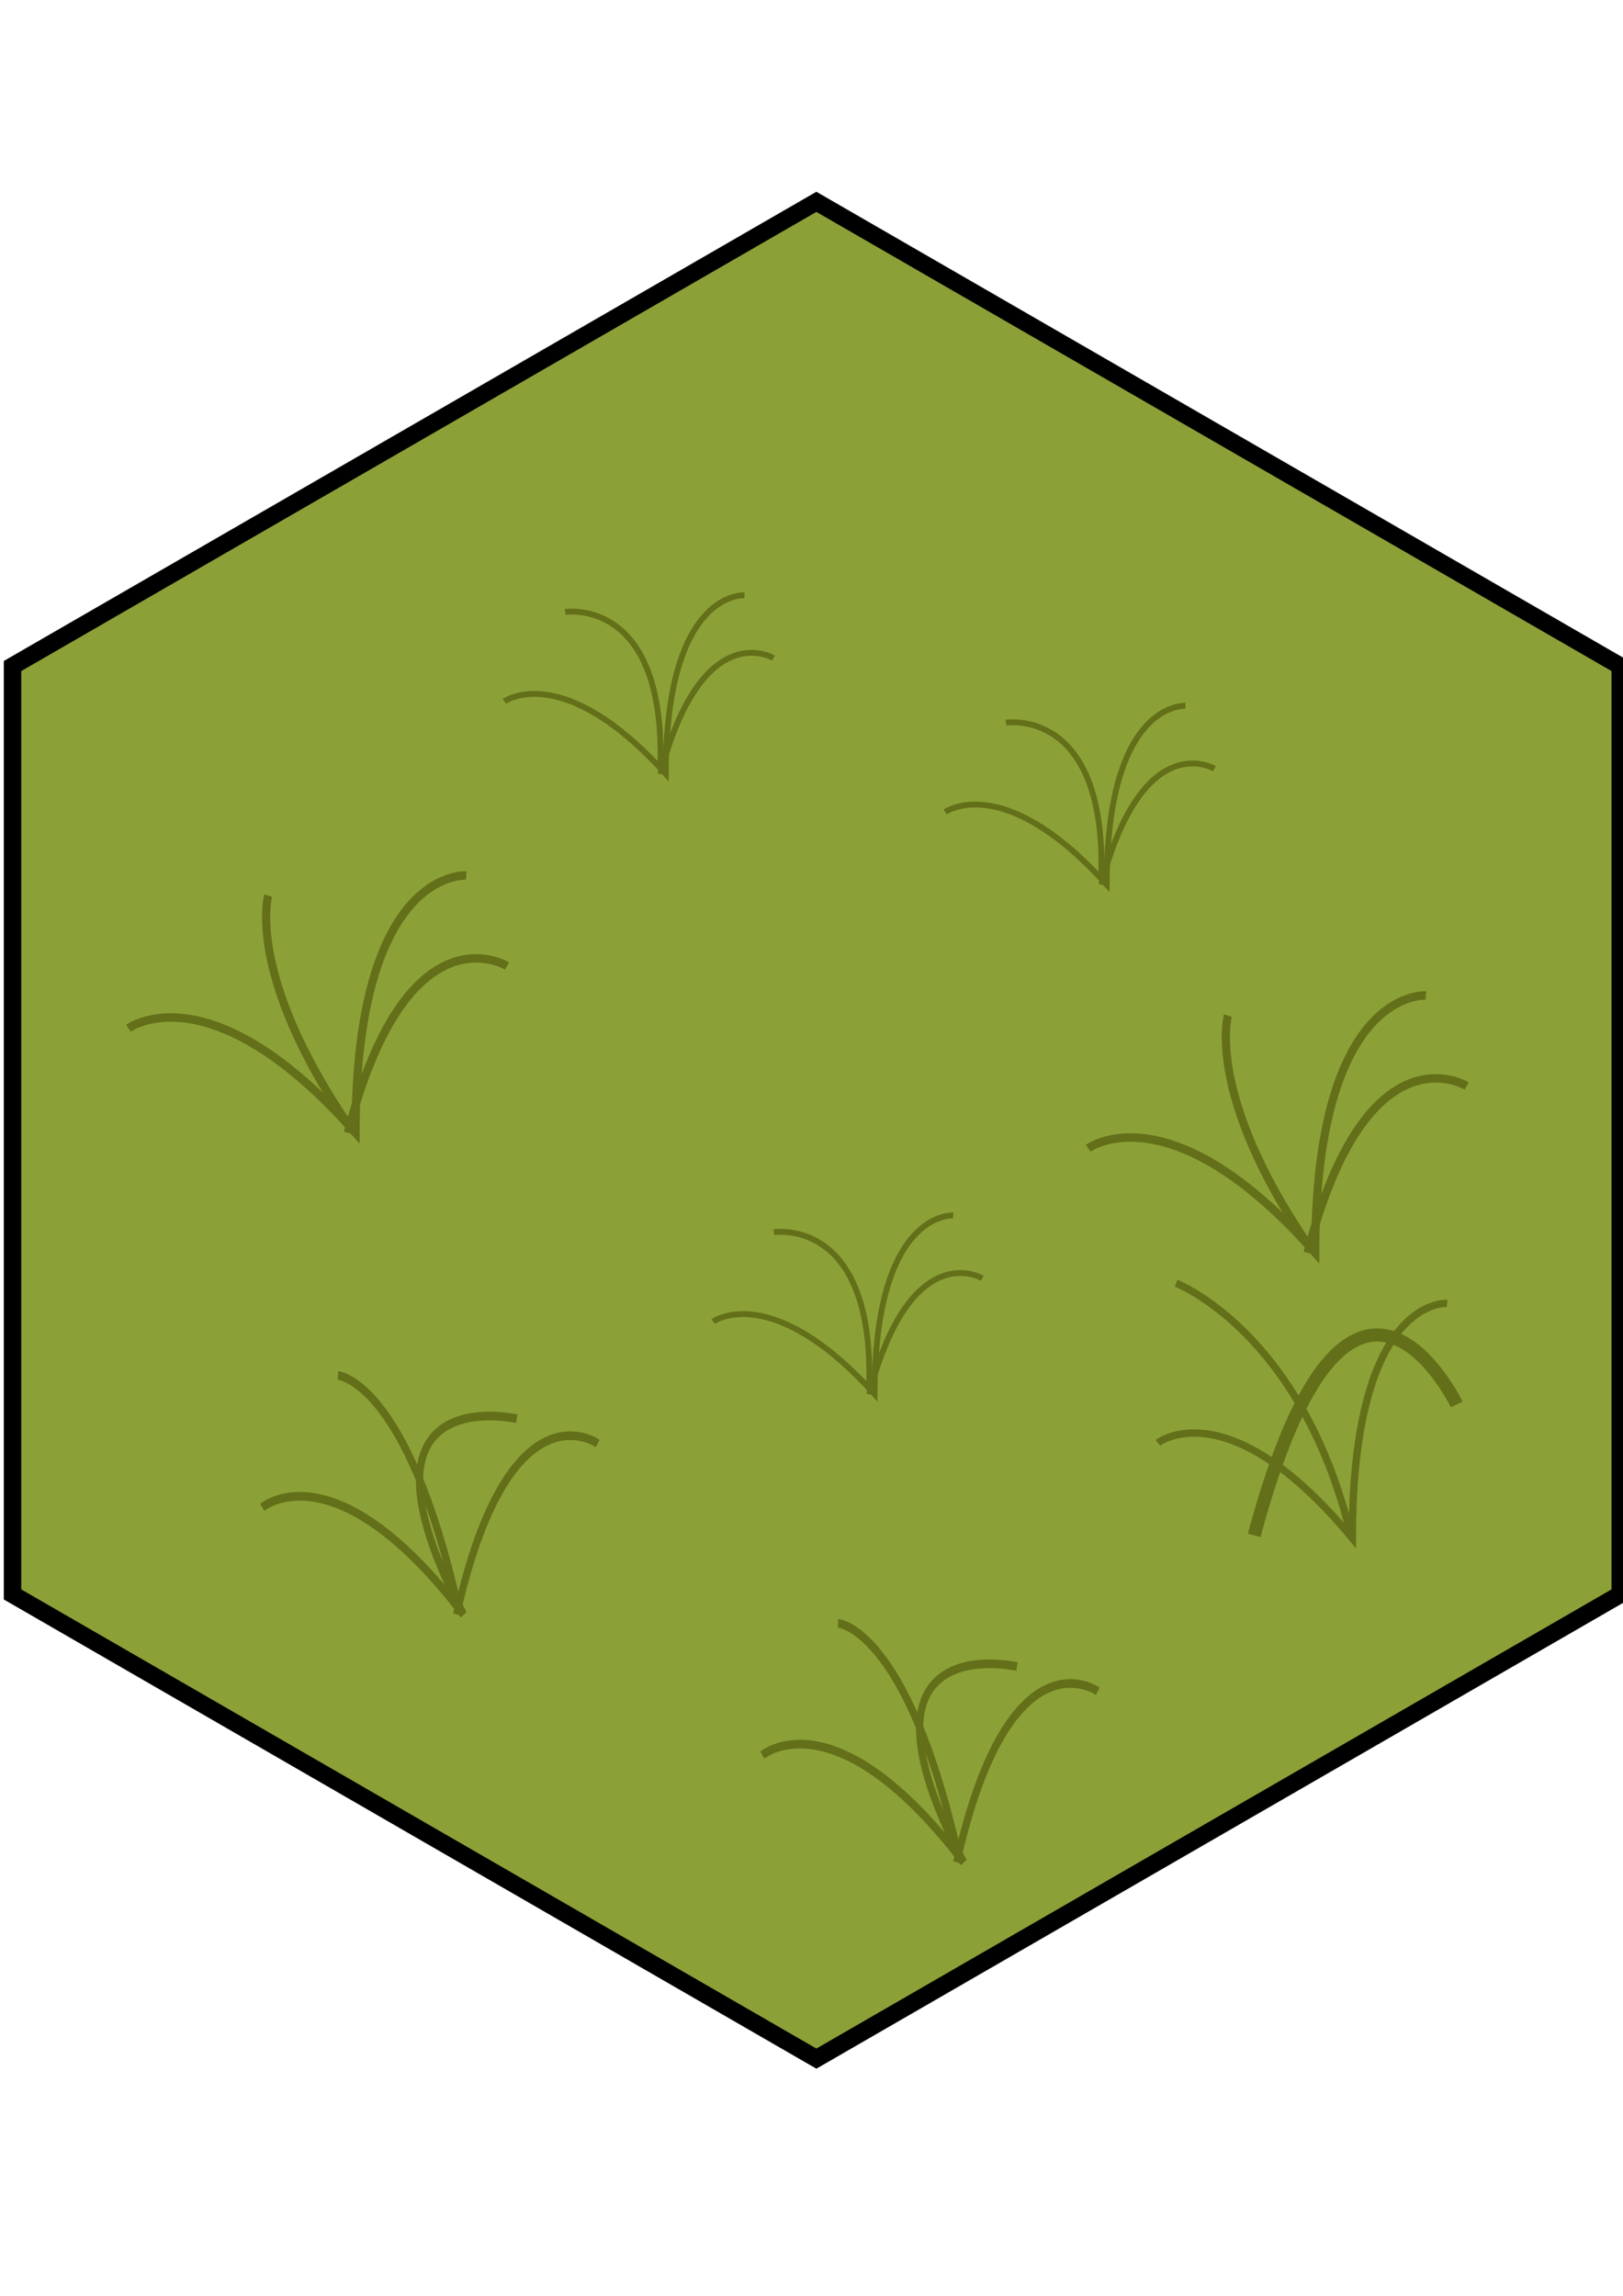 <?xml version="1.0" encoding="UTF-8" standalone="no"?>
<!-- Created with Inkscape (http://www.inkscape.org/) -->

<svg
   xmlns:dc="http://purl.org/dc/elements/1.1/"
   xmlns:cc="http://creativecommons.org/ns#"
   xmlns:rdf="http://www.w3.org/1999/02/22-rdf-syntax-ns#"
   xmlns:svg="http://www.w3.org/2000/svg"
   xmlns="http://www.w3.org/2000/svg"
   xmlns:sodipodi="http://sodipodi.sourceforge.net/DTD/sodipodi-0.dtd"
   xmlns:inkscape="http://www.inkscape.org/namespaces/inkscape"
   width="744.094"
   height="1052.362"
   id="svg2"
   version="1.1"
   inkscape:version="0.47 r22583"
   sodipodi:docname="tile_grass.svg"
   inkscape:export-filename="/home/timothy/projects/strat/art/64x74-grass.png"
   inkscape:export-xdpi="7.73"
   inkscape:export-ydpi="7.73">
  <defs
     id="defs4">
    <inkscape:perspective
       sodipodi:type="inkscape:persp3d"
       inkscape:vp_x="0 : 526.18109 : 1"
       inkscape:vp_y="0 : 1000 : 0"
       inkscape:vp_z="744.09448 : 526.18109 : 1"
       inkscape:persp3d-origin="372.04724 : 350.78739 : 1"
       id="perspective10" />
    <inkscape:perspective
       id="perspective4324"
       inkscape:persp3d-origin="0.5 : 0.33333333 : 1"
       inkscape:vp_z="1 : 0.5 : 1"
       inkscape:vp_y="0 : 1000 : 0"
       inkscape:vp_x="0 : 0.5 : 1"
       sodipodi:type="inkscape:persp3d" />
    <inkscape:perspective
       id="perspective4324-2"
       inkscape:persp3d-origin="0.5 : 0.33333333 : 1"
       inkscape:vp_z="1 : 0.5 : 1"
       inkscape:vp_y="0 : 1000 : 0"
       inkscape:vp_x="0 : 0.5 : 1"
       sodipodi:type="inkscape:persp3d" />
    <inkscape:perspective
       id="perspective4324-22"
       inkscape:persp3d-origin="0.5 : 0.33333333 : 1"
       inkscape:vp_z="1 : 0.5 : 1"
       inkscape:vp_y="0 : 1000 : 0"
       inkscape:vp_x="0 : 0.5 : 1"
       sodipodi:type="inkscape:persp3d" />
    <inkscape:perspective
       id="perspective3670"
       inkscape:persp3d-origin="0.5 : 0.33333333 : 1"
       inkscape:vp_z="1 : 0.5 : 1"
       inkscape:vp_y="0 : 1000 : 0"
       inkscape:vp_x="0 : 0.5 : 1"
       sodipodi:type="inkscape:persp3d" />
    <inkscape:perspective
       id="perspective3701"
       inkscape:persp3d-origin="0.5 : 0.33333333 : 1"
       inkscape:vp_z="1 : 0.5 : 1"
       inkscape:vp_y="0 : 1000 : 0"
       inkscape:vp_x="0 : 0.5 : 1"
       sodipodi:type="inkscape:persp3d" />
    <inkscape:perspective
       id="perspective3732"
       inkscape:persp3d-origin="0.5 : 0.33333333 : 1"
       inkscape:vp_z="1 : 0.5 : 1"
       inkscape:vp_y="0 : 1000 : 0"
       inkscape:vp_x="0 : 0.5 : 1"
       sodipodi:type="inkscape:persp3d" />
    <inkscape:perspective
       id="perspective3732-9"
       inkscape:persp3d-origin="0.5 : 0.33333333 : 1"
       inkscape:vp_z="1 : 0.5 : 1"
       inkscape:vp_y="0 : 1000 : 0"
       inkscape:vp_x="0 : 0.5 : 1"
       sodipodi:type="inkscape:persp3d" />
  </defs>
  <sodipodi:namedview
     id="base"
     pagecolor="#ffffff"
     bordercolor="#666666"
     borderopacity="1.0"
     inkscape:pageopacity="0.0"
     inkscape:pageshadow="2"
     inkscape:zoom="0.7"
     inkscape:cx="153.51938"
     inkscape:cy="594.81865"
     inkscape:document-units="px"
     inkscape:current-layer="layer1"
     showgrid="false"
     inkscape:window-width="1678"
     inkscape:window-height="989"
     inkscape:window-x="0"
     inkscape:window-y="15"
     inkscape:window-maximized="0" />
  <g
     inkscape:label="Layer 1"
     inkscape:groupmode="layer"
     id="layer1">
    <path
       sodipodi:type="star"
       style="fill:#8ba137;fill-rule:evenodd;stroke:#000000;stroke-width:8;stroke-linecap:butt;stroke-linejoin:miter;stroke-opacity:1;stroke-miterlimit:4;stroke-dasharray:none;fill-opacity:1"
       id="path2818"
       sodipodi:sides="6"
       sodipodi:cx="191.42857"
       sodipodi:cy="246.6479"
       sodipodi:r1="425.56085"
       sodipodi:r2="368.54651"
       sodipodi:arg1="0.52359878"
       sodipodi:arg2="1.0471976"
       inkscape:flatsided="true"
       inkscape:rounded="0"
       inkscape:randomized="0"
       d="m 559.975,459.428 -368.547,212.78 -368.547,-212.78 1e-5,-425.561 368.547,-212.78 368.546,212.78 0,425.561 z"
       transform="translate(182.857,271.429)" />
    <g
       id="g4247"
       style="stroke:#636f19;stroke-width:6;stroke-miterlimit:4;stroke-opacity:1;stroke-dasharray:none"
       transform="matrix(0.623,0,0,0.645,13.492,137.184)">
      <path
         id="path4241"
         d="m 72.857,518.076 c 0,0 60,-42.857 167.143,74.286 0,-188.571 81.429,-182.857 81.429,-182.857"
         style="fill:none;stroke:#636f19;stroke-width:6;stroke-linecap:butt;stroke-linejoin:miter;stroke-miterlimit:4;stroke-opacity:1;stroke-dasharray:none" />
      <path
         id="path4243"
         d="M 235.714,588.076 C 159.055,479.936 175.714,423.791 175.714,423.791"
         style="fill:none;stroke:#636f19;stroke-width:6;stroke-linecap:butt;stroke-linejoin:miter;stroke-miterlimit:4;stroke-opacity:1;stroke-dasharray:none"
         sodipodi:nodetypes="cc" />
      <path
         id="path4245"
         d="M 234.286,592.362 C 277.82,429.892 351.429,473.791 351.429,473.791"
         style="fill:none;stroke:#636f19;stroke-width:6;stroke-linecap:butt;stroke-linejoin:miter;stroke-miterlimit:4;stroke-opacity:1;stroke-dasharray:none" />
    </g>
    <g
       id="g4247-7"
       style="stroke:#636f19;stroke-width:6;stroke-miterlimit:4;stroke-opacity:1;stroke-dasharray:none"
       transform="matrix(0.443,0,0,0.448,401.081,140.119)">
      <path
         id="path4241-9"
         d="m 72.857,518.076 c 0,0 60,-42.857 167.143,74.286 0,-188.571 81.429,-182.857 81.429,-182.857"
         style="fill:none;stroke:#636f19;stroke-width:6;stroke-linecap:butt;stroke-linejoin:miter;stroke-miterlimit:4;stroke-opacity:1;stroke-dasharray:none" />
      <path
         id="path4243-2"
         d="m 234.286,586.648 c 6.198,-176.712 -98.571,-160 -98.571,-160"
         style="fill:none;stroke:#636f19;stroke-width:6;stroke-linecap:butt;stroke-linejoin:miter;stroke-miterlimit:4;stroke-opacity:1;stroke-dasharray:none"
         sodipodi:nodetypes="cc" />
      <path
         id="path4245-0"
         d="M 234.286,592.362 C 277.82,429.892 351.429,473.791 351.429,473.791"
         style="fill:none;stroke:#636f19;stroke-width:6;stroke-linecap:butt;stroke-linejoin:miter;stroke-miterlimit:4;stroke-opacity:1;stroke-dasharray:none" />
    </g>
    <path
       style="fill:none;stroke:#636f19;stroke-width:3.363;stroke-linecap:butt;stroke-linejoin:miter;stroke-miterlimit:4;stroke-opacity:1;stroke-dasharray:none"
       d="m 530.824,661.378 c 0,0 32.016,-25.235 89.187,43.741 0,-111.034 43.45,-107.67 43.45,-107.67"
       id="path4241-7" />
    <path
       style="fill:none;stroke:#636f19;stroke-width:3.363;stroke-linecap:butt;stroke-linejoin:miter;stroke-miterlimit:4;stroke-opacity:1;stroke-dasharray:none"
       d="M 619.249,703.436 C 596.639,610.32 539.21,588.196 539.21,588.196"
       id="path4243-5"
       sodipodi:nodetypes="cc" />
    <path
       style="fill:none;stroke:#636f19;stroke-width:6;stroke-linecap:butt;stroke-linejoin:miter;stroke-miterlimit:4;stroke-opacity:1;stroke-dasharray:none"
       d="m 575,703.8 c 43.534,-162.471 92.857,-60 92.857,-60"
       id="path4245-9"
       sodipodi:nodetypes="cc" />
    <g
       id="g4247-8"
       style="stroke:#636f19;stroke-width:6;stroke-miterlimit:4;stroke-opacity:1;stroke-dasharray:none"
       transform="matrix(0.552,0,0,0.661,309.301,462.075)">
      <path
         id="path4241-97"
         d="m 72.857,518.076 c 0,0 60,-42.857 167.143,74.286 C 137.143,428.076 284.286,456.648 284.286,456.648"
         style="fill:none;stroke:#636f19;stroke-width:6;stroke-linecap:butt;stroke-linejoin:miter;stroke-miterlimit:4;stroke-opacity:1;stroke-dasharray:none"
         sodipodi:nodetypes="ccc" />
      <path
         id="path4243-3"
         d="M 235.714,588.076 C 193.341,429.936 135.714,426.648 135.714,426.648"
         style="fill:none;stroke:#636f19;stroke-width:6;stroke-linecap:butt;stroke-linejoin:miter;stroke-miterlimit:4;stroke-opacity:1;stroke-dasharray:none"
         sodipodi:nodetypes="cc" />
      <path
         id="path4245-6"
         d="M 234.286,592.362 C 277.82,429.892 351.429,473.791 351.429,473.791"
         style="fill:none;stroke:#636f19;stroke-width:6;stroke-linecap:butt;stroke-linejoin:miter;stroke-miterlimit:4;stroke-opacity:1;stroke-dasharray:none" />
    </g>
    <g
       id="g4247-8-7"
       style="stroke:#636f19;stroke-width:6;stroke-miterlimit:4;stroke-opacity:1;stroke-dasharray:none"
       transform="matrix(0.552,0,0,0.661,80.015,348.494)">
      <path
         id="path4241-97-9"
         d="m 72.857,518.076 c 0,0 60,-42.857 167.143,74.286 C 137.143,428.076 284.286,456.648 284.286,456.648"
         style="fill:none;stroke:#636f19;stroke-width:6;stroke-linecap:butt;stroke-linejoin:miter;stroke-miterlimit:4;stroke-opacity:1;stroke-dasharray:none"
         sodipodi:nodetypes="ccc" />
      <path
         id="path4243-3-2"
         d="M 235.714,588.076 C 193.341,429.936 135.714,426.648 135.714,426.648"
         style="fill:none;stroke:#636f19;stroke-width:6;stroke-linecap:butt;stroke-linejoin:miter;stroke-miterlimit:4;stroke-opacity:1;stroke-dasharray:none"
         sodipodi:nodetypes="cc" />
      <path
         id="path4245-6-0"
         d="M 234.286,592.362 C 277.82,429.892 351.429,473.791 351.429,473.791"
         style="fill:none;stroke:#636f19;stroke-width:6;stroke-linecap:butt;stroke-linejoin:miter;stroke-miterlimit:4;stroke-opacity:1;stroke-dasharray:none" />
    </g>
    <g
       id="g4247-2"
       style="stroke:#636f19;stroke-width:6;stroke-miterlimit:4;stroke-opacity:1;stroke-dasharray:none"
       transform="matrix(0.623,0,0,0.645,453.492,192.194)">
      <path
         id="path4241-3"
         d="m 72.857,518.076 c 0,0 60,-42.857 167.143,74.286 0,-188.571 81.429,-182.857 81.429,-182.857"
         style="fill:none;stroke:#636f19;stroke-width:6;stroke-linecap:butt;stroke-linejoin:miter;stroke-miterlimit:4;stroke-opacity:1;stroke-dasharray:none" />
      <path
         id="path4243-7"
         d="M 235.714,588.076 C 159.055,479.936 175.714,423.791 175.714,423.791"
         style="fill:none;stroke:#636f19;stroke-width:6;stroke-linecap:butt;stroke-linejoin:miter;stroke-miterlimit:4;stroke-opacity:1;stroke-dasharray:none"
         sodipodi:nodetypes="cc" />
      <path
         id="path4245-5"
         d="M 234.286,592.362 C 277.82,429.892 351.429,473.791 351.429,473.791"
         style="fill:none;stroke:#636f19;stroke-width:6;stroke-linecap:butt;stroke-linejoin:miter;stroke-miterlimit:4;stroke-opacity:1;stroke-dasharray:none" />
    </g>
    <g
       id="g4247-7-9"
       style="stroke:#636f19;stroke-width:6;stroke-miterlimit:4;stroke-opacity:1;stroke-dasharray:none"
       transform="matrix(0.443,0,0,0.448,294.652,373.69)">
      <path
         id="path4241-9-2"
         d="m 72.857,518.076 c 0,0 60,-42.857 167.143,74.286 0,-188.571 81.429,-182.857 81.429,-182.857"
         style="fill:none;stroke:#636f19;stroke-width:6;stroke-linecap:butt;stroke-linejoin:miter;stroke-miterlimit:4;stroke-opacity:1;stroke-dasharray:none" />
      <path
         id="path4243-2-2"
         d="m 234.286,586.648 c 6.198,-176.712 -98.571,-160 -98.571,-160"
         style="fill:none;stroke:#636f19;stroke-width:6;stroke-linecap:butt;stroke-linejoin:miter;stroke-miterlimit:4;stroke-opacity:1;stroke-dasharray:none"
         sodipodi:nodetypes="cc" />
      <path
         id="path4245-0-8"
         d="M 234.286,592.362 C 277.82,429.892 351.429,473.791 351.429,473.791"
         style="fill:none;stroke:#636f19;stroke-width:6;stroke-linecap:butt;stroke-linejoin:miter;stroke-miterlimit:4;stroke-opacity:1;stroke-dasharray:none" />
    </g>
    <g
       id="g4247-7-7"
       style="stroke:#636f19;stroke-width:6;stroke-miterlimit:4;stroke-opacity:1;stroke-dasharray:none"
       transform="matrix(0.443,0,0,0.448,198.938,89.405)">
      <path
         id="path4241-9-3"
         d="m 72.857,518.076 c 0,0 60,-42.857 167.143,74.286 0,-188.571 81.429,-182.857 81.429,-182.857"
         style="fill:none;stroke:#636f19;stroke-width:6;stroke-linecap:butt;stroke-linejoin:miter;stroke-miterlimit:4;stroke-opacity:1;stroke-dasharray:none" />
      <path
         id="path4243-2-6"
         d="m 234.286,586.648 c 6.198,-176.712 -98.571,-160 -98.571,-160"
         style="fill:none;stroke:#636f19;stroke-width:6;stroke-linecap:butt;stroke-linejoin:miter;stroke-miterlimit:4;stroke-opacity:1;stroke-dasharray:none"
         sodipodi:nodetypes="cc" />
      <path
         id="path4245-0-1"
         d="M 234.286,592.362 C 277.82,429.892 351.429,473.791 351.429,473.791"
         style="fill:none;stroke:#636f19;stroke-width:6;stroke-linecap:butt;stroke-linejoin:miter;stroke-miterlimit:4;stroke-opacity:1;stroke-dasharray:none" />
    </g>
  </g>
</svg>
